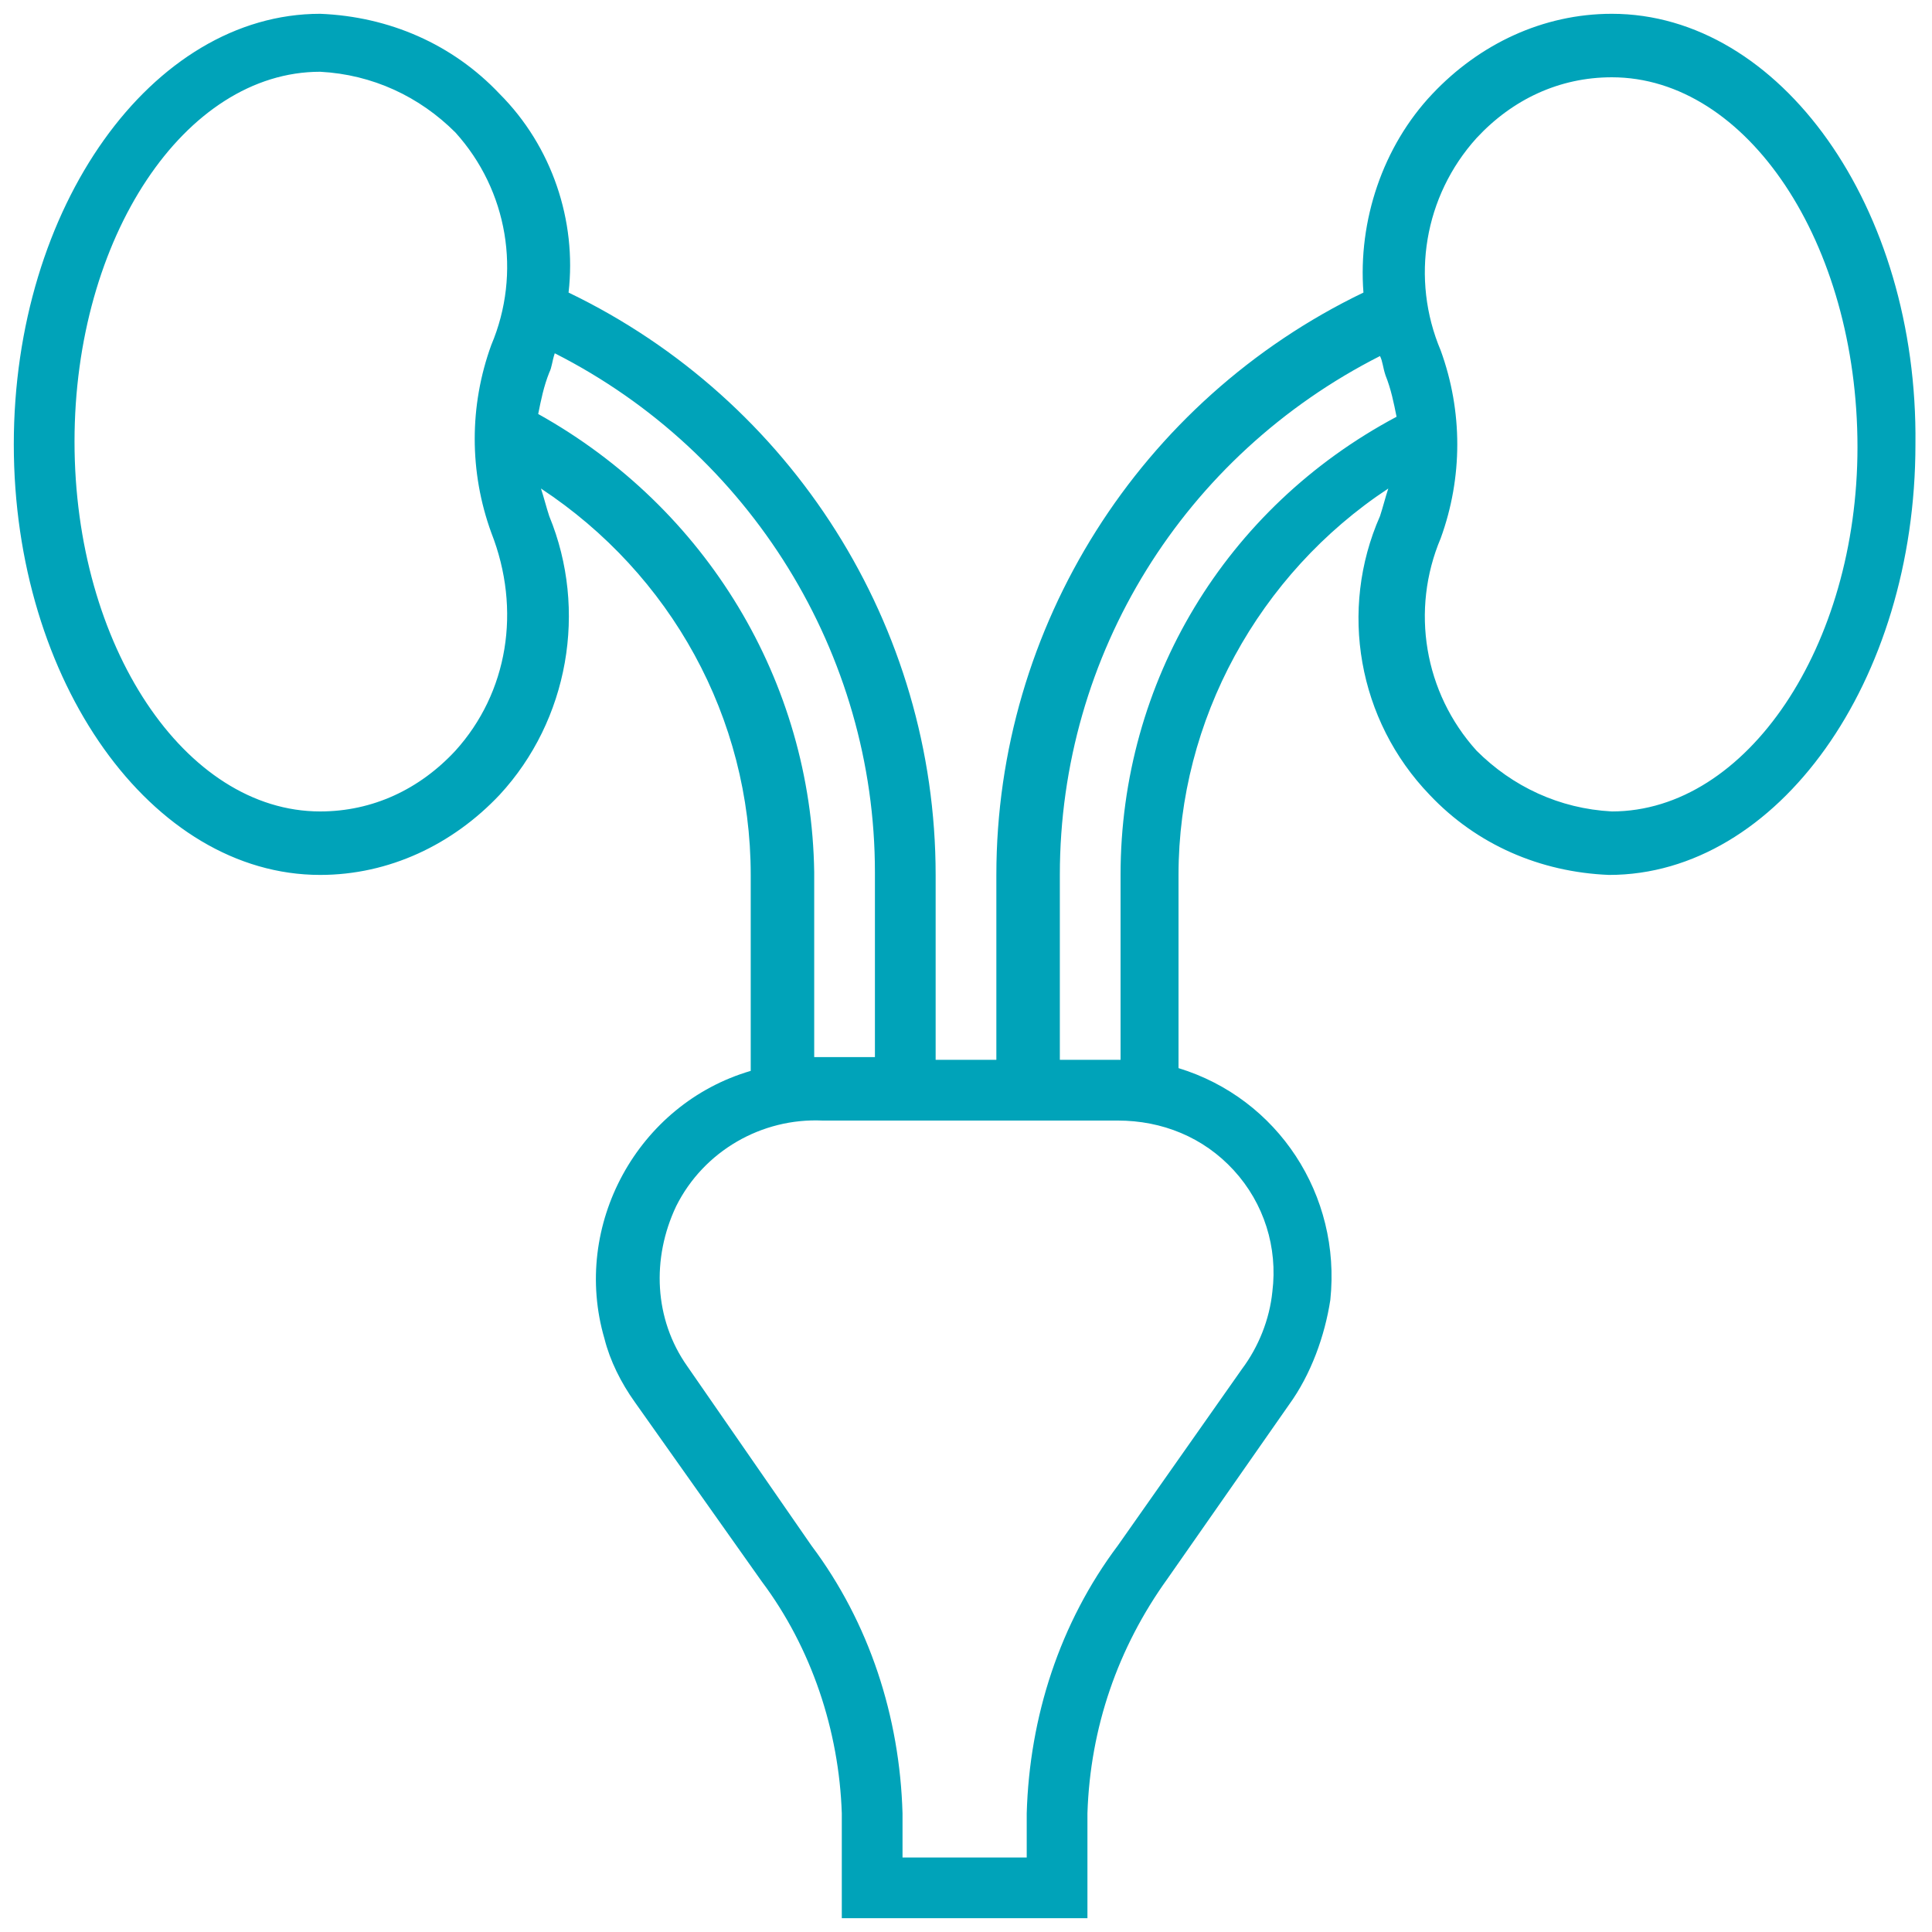 <?xml version="1.0" encoding="utf-8"?>
<!-- Generator: Adobe Illustrator 23.0.3, SVG Export Plug-In . SVG Version: 6.00 Build 0)  -->
<svg version="1.1" id="Layer_1" xmlns="http://www.w3.org/2000/svg" xmlns:xlink="http://www.w3.org/1999/xlink" x="0px" y="0px"
	 viewBox="0 0 70 70" style="enable-background:new 0 0 70 70;" xml:space="preserve">
<style type="text/css">
	.st0{fill:#00A3B9;}
</style>
<title>UROLOGY CENTER</title>
<path class="st0" d="M58.4,0.5c-2.5,0-4.8,1.1-6.5,2.9c-1.8,1.9-2.7,4.6-2.5,7.2c-8.1,3.9-13.3,12.1-13.3,21.1v6.7h-2.2v-6.7
	c0-9-5.2-17.2-13.3-21.1c0.3-2.6-0.6-5.3-2.5-7.2c-1.7-1.8-4-2.8-6.5-2.9c-6.1,0-11.1,7-11.1,15.6c0,8.6,5,15.6,11.1,15.6
	c2.5,0,4.8-1.1,6.5-2.9c2.5-2.7,3.2-6.7,1.8-10.1c-0.1-0.3-0.2-0.7-0.3-1c4.7,3.1,7.6,8.3,7.6,14v7.1c-4.1,1.2-6.5,5.6-5.3,9.7
	c0.2,0.8,0.6,1.6,1.1,2.3l4.6,6.5c1.8,2.4,2.8,5.4,2.9,8.4v3.8h8.9v-3.8c0.1-3.1,1.1-6,2.9-8.5l4.4-6.3c0.8-1.1,1.3-2.5,1.5-3.8
	c0.4-3.8-1.9-7.3-5.5-8.4v-7c0-5.6,2.9-10.9,7.6-14c-0.1,0.3-0.2,0.7-0.3,1c-1.5,3.4-0.8,7.4,1.8,10.1c1.7,1.8,4,2.8,6.5,2.9
	c6.1,0,11.1-7,11.1-15.6C69.5,7.5,64.5,0.5,58.4,0.5 M16.5,27.2c-1.3,1.4-3,2.2-4.9,2.2c-4.9,0-8.9-6-8.9-13.4
	c0-7.4,4-13.4,8.9-13.4c1.9,0.1,3.6,0.9,4.9,2.2c1.9,2.1,2.4,5.1,1.3,7.7c-0.8,2.2-0.8,4.6,0,6.8C18.9,22.1,18.4,25.1,16.5,27.2
	 M19.5,15c0.1-0.5,0.2-1,0.4-1.5c0.1-0.2,0.1-0.4,0.2-0.7c7.1,3.6,11.6,10.9,11.6,18.8v6.7h-1.9c-0.1,0-0.2,0-0.3,0v-6.7
	C29.4,24.7,25.6,18.4,19.5,15 M44.7,42.4c1.1,1.2,1.6,2.8,1.4,4.4c-0.1,1-0.5,2-1.1,2.8L40.5,56c-2.1,2.8-3.2,6.2-3.3,9.7v1.6h-4.5
	v-1.6c-0.1-3.5-1.2-6.9-3.3-9.7l-4.5-6.5c-1.2-1.7-1.3-3.9-0.4-5.8c1-2,3.1-3.2,5.3-3.1h10.7C42.1,40.6,43.6,41.2,44.7,42.4
	 M40.6,31.7v6.7c0,0-0.1,0-0.1,0h-2.1v-6.7c0-8,4.5-15.2,11.6-18.8c0.1,0.2,0.1,0.4,0.2,0.7c0.2,0.5,0.3,1,0.4,1.5
	C44.4,18.4,40.6,24.7,40.6,31.7 M58.4,29.4c-1.9-0.1-3.6-0.9-4.9-2.2c-1.9-2.1-2.4-5.1-1.3-7.7c0.8-2.2,0.8-4.6,0-6.8
	c-1.1-2.6-0.6-5.6,1.3-7.7c1.3-1.4,3-2.2,4.9-2.2c4.9,0,8.9,6,8.9,13.4C67.3,23.4,63.3,29.4,58.4,29.4"/>
</svg>
